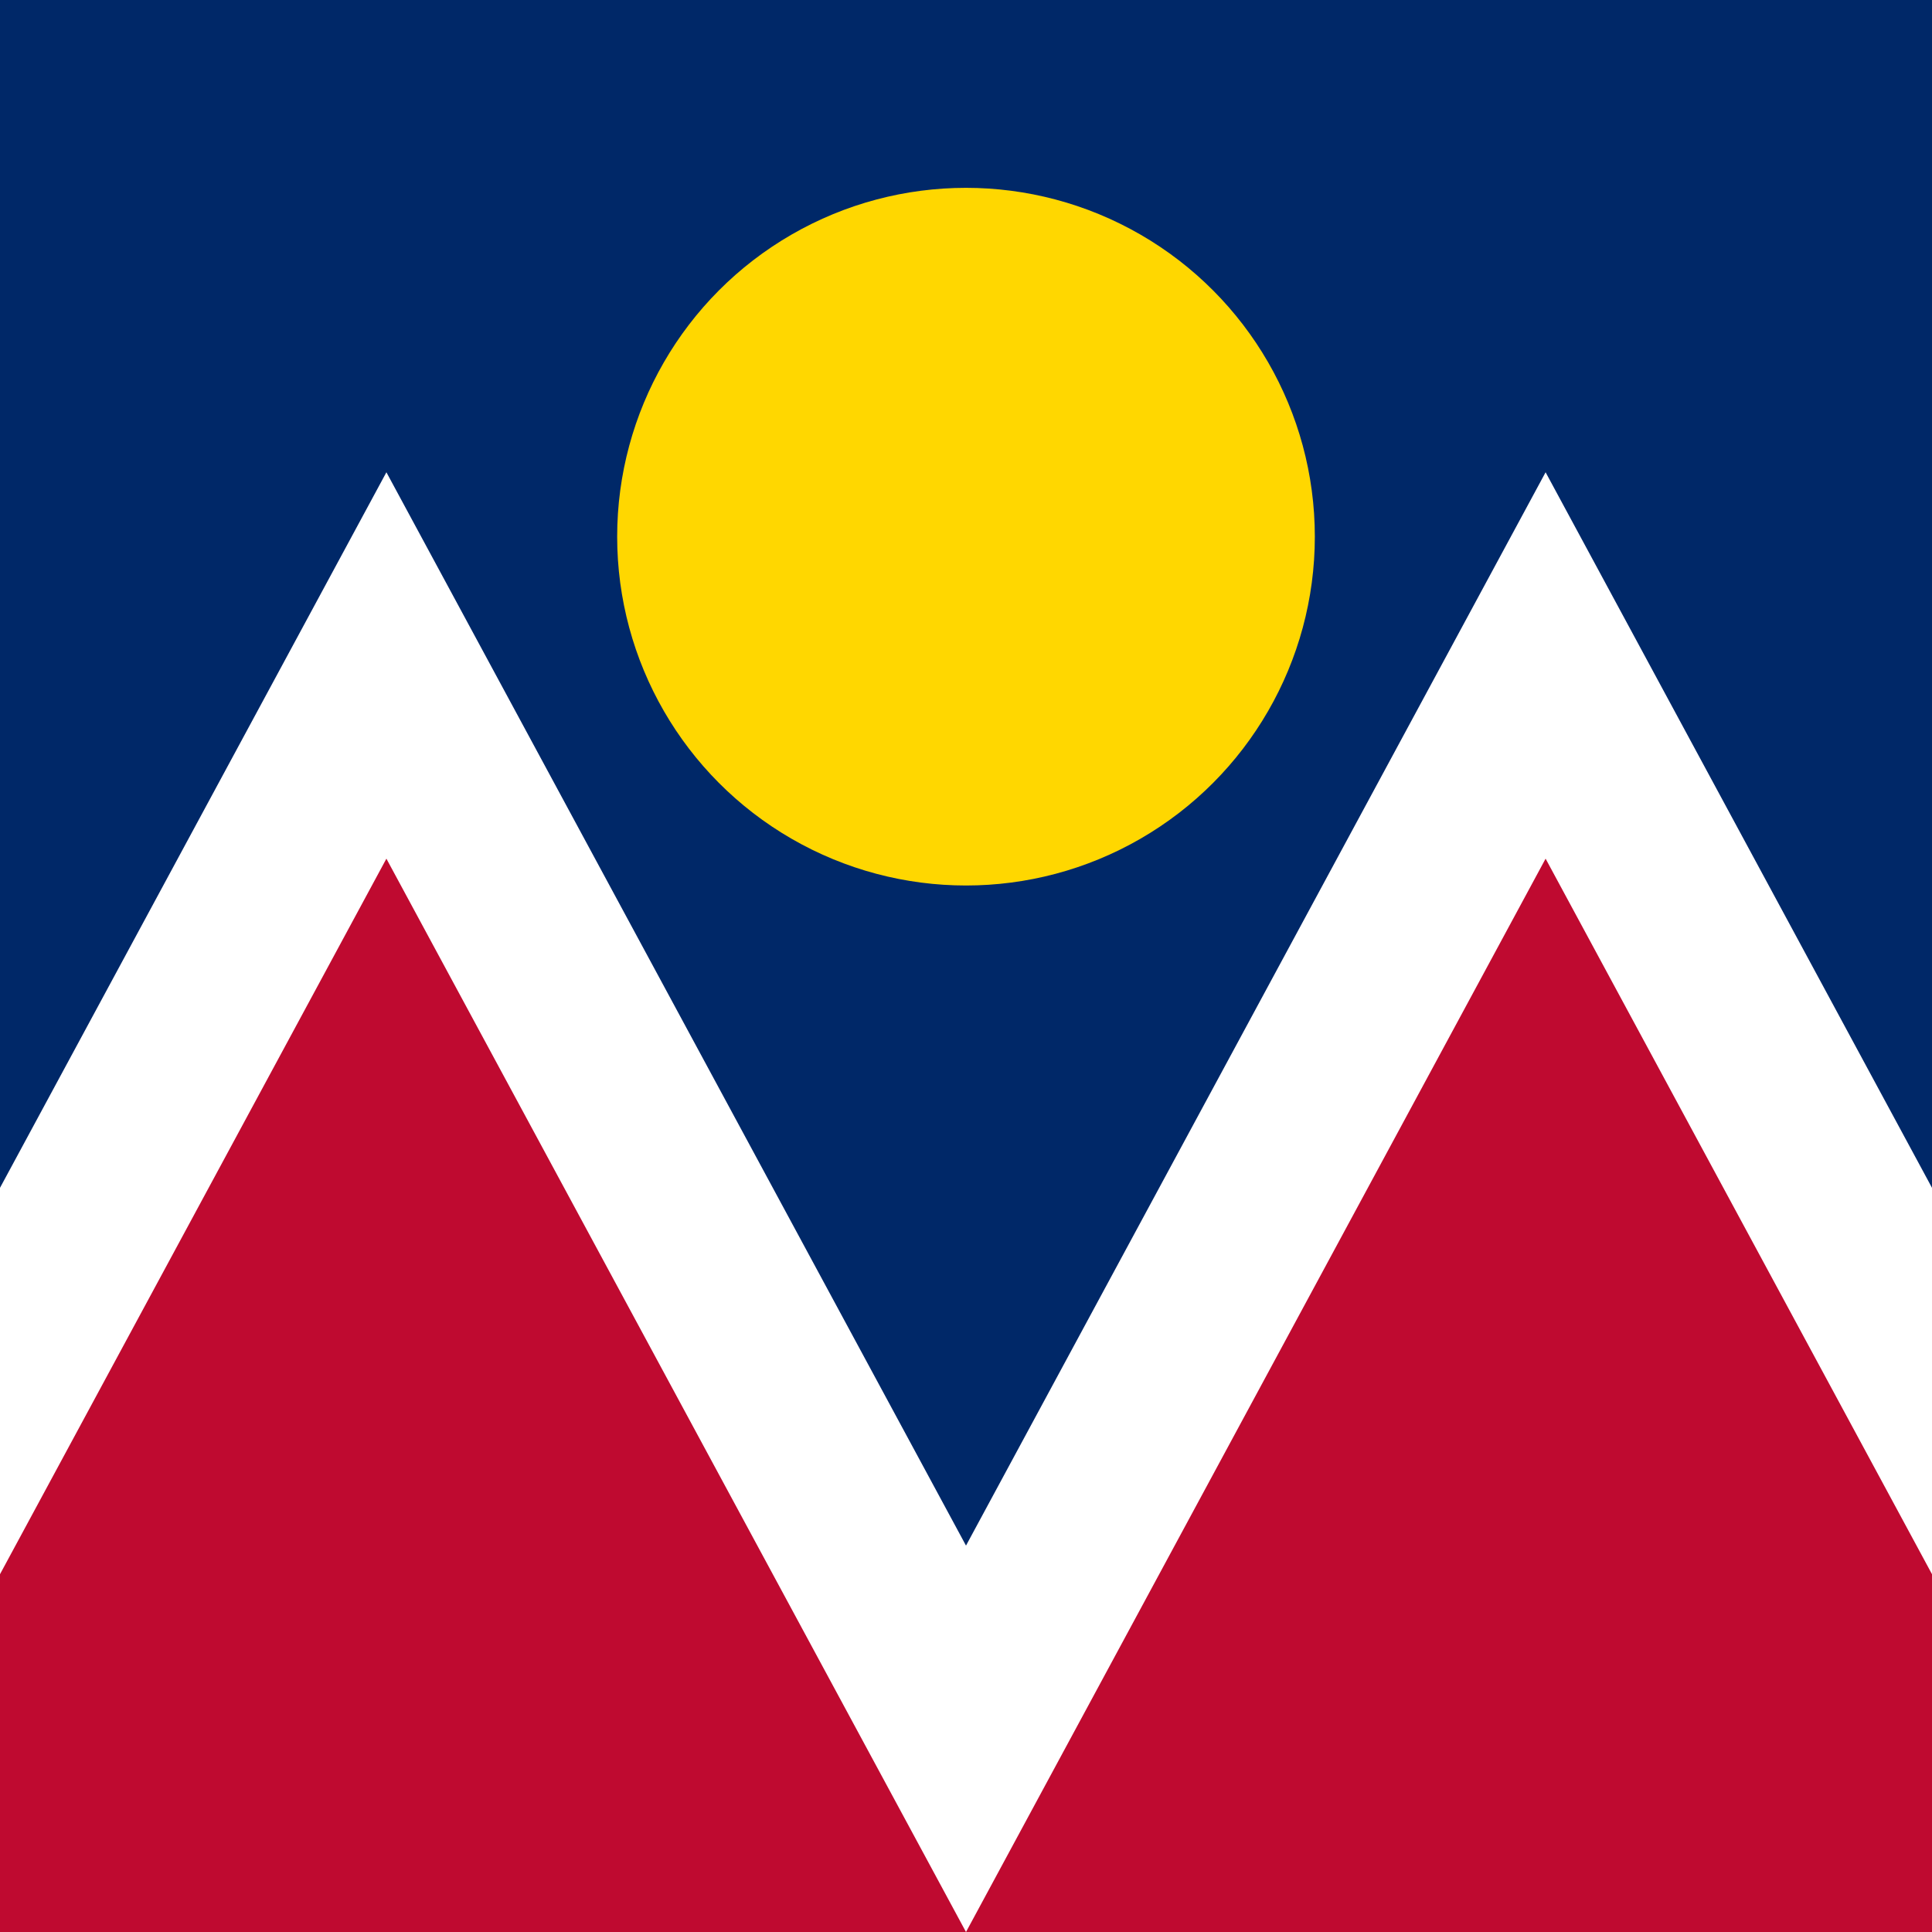 <?xml version="1.0"?>
<svg xmlns="http://www.w3.org/2000/svg" xmlns:xlink="http://www.w3.org/1999/xlink" version="1.1" width="360" height="360" viewBox="0 0 360 360">
<!-- Generated by Kreative Vexillo v1.0 -->
<style>
.blue{fill:rgb(0,40,104);}
.red{fill:rgb(191,10,48);}
.white{fill:rgb(255,255,255);}
.yellow{fill:rgb(255,215,0);}
</style>
<defs>
<clipPath id="clip0">
<rect x="0" y="0" width="360" height="360"/>
</clipPath>
</defs>
<g>
<rect x="0" y="0" width="360" height="360" class="blue"/>
<g clip-path="url(#clip0)">
<path d="M -36 360 L -36 288 L 72 88 L 180 288 L 288 88 L 396 288 L 396 360 Z" class="white"/>
<path d="M -36 360 L 72 160 L 180 360 L 288 160 L 396 360 Z" class="red"/>
</g>
<ellipse cx="180" cy="100" rx="65" ry="65" class="yellow"/>
</g>
</svg>
